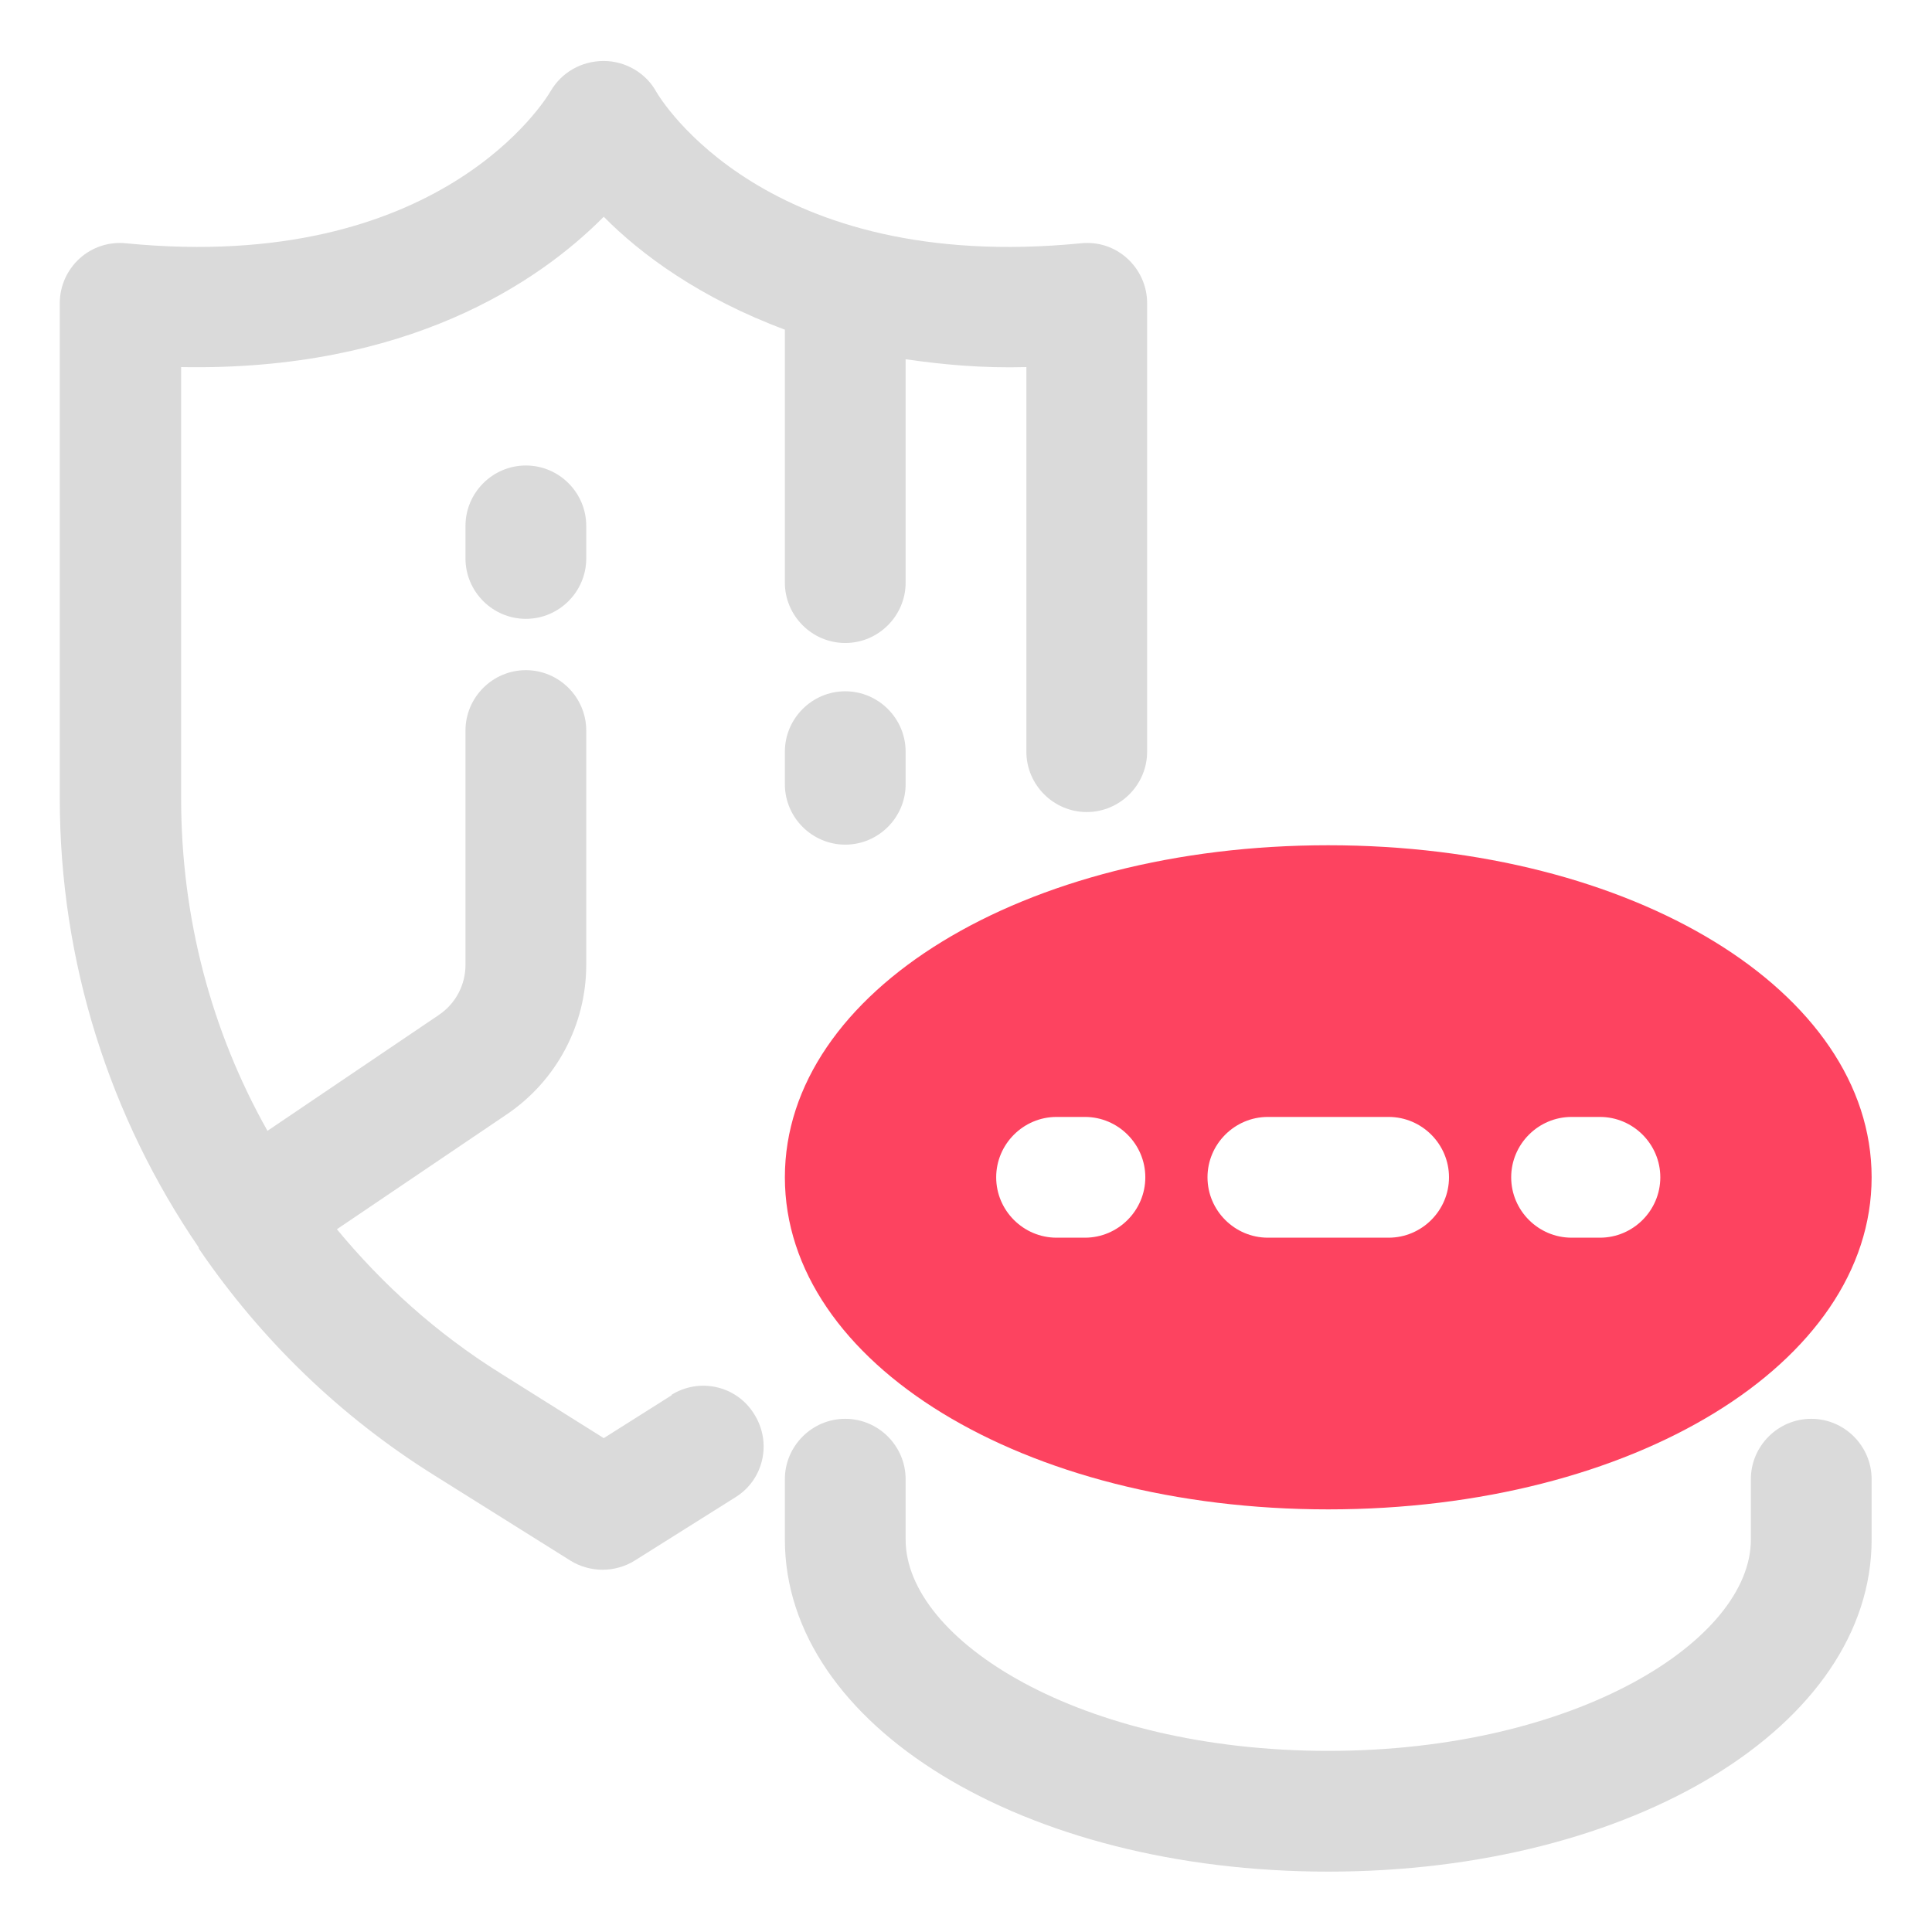 <?xml version="1.0" encoding="UTF-8"?>
<svg id="OBJECT" xmlns="http://www.w3.org/2000/svg" viewBox="0 0 32 32">
  <defs>
    <style>
      .cls-1 {
        fill: #FD4360;
      }

      .cls-1, .cls-2 {
        stroke-width: 0px;
      }

      .cls-2 {
        fill: #dadada;
      }
    </style>
  </defs>
  <g>
    <path class="cls-2" d="m30,23.5c-.55,0-1,.45-1,1v1c0,1.66-2.88,3.5-7,3.5s-7-1.84-7-3.5v-1c0-.55-.45-1-1-1s-1,.45-1,1v1c0,3.08,3.95,5.5,9,5.5s9-2.42,9-5.5v-1c0-.55-.45-1-1-1Z"/>
    <path class="cls-2" d="m11.14,23.1l-1.14.72-1.72-1.08c-1.04-.65-1.94-1.46-2.7-2.38l2.81-1.9c.83-.56,1.32-1.49,1.32-2.48v-3.88c0-.55-.45-1-1-1s-1,.45-1,1v3.88c0,.33-.16.64-.44.83l-2.84,1.92c-.93-1.65-1.43-3.53-1.43-5.51v-7.14c3.74.07,5.92-1.4,7-2.49.61.62,1.6,1.35,3,1.87v4.19c0,.55.45,1,1,1s1-.45,1-1v-3.7c.62.09,1.27.15,2,.13v6.37c0,.55.45,1,1,1s1-.45,1-1v-7.43c0-.28-.12-.55-.33-.74-.21-.19-.48-.28-.77-.25-5.22.51-6.96-2.39-7.03-2.51-.17-.31-.51-.51-.87-.51-.37,0-.7.19-.88.5-.07.12-1.82,3.03-7.03,2.52-.28-.03-.56.06-.77.25s-.33.46-.33.74v8.2c0,2.72.83,5.29,2.3,7.44,0,0,0,.02.01.03,0,.01.02.02.02.03,1.01,1.47,2.31,2.74,3.88,3.72l2.25,1.41c.16.1.35.15.53.15s.37-.05.53-.15l1.67-1.05c.47-.29.61-.91.31-1.38-.29-.47-.91-.61-1.38-.31Z"/>
    <path class="cls-2" d="m7.71,8.71v.54c0,.55.45,1,1,1s1-.45,1-1v-.54c0-.55-.45-1-1-1s-1,.45-1,1Z"/>
    <path class="cls-2" d="m14,11.45c-.55,0-1,.45-1,1v.54c0,.55.45,1,1,1s1-.45,1-1v-.54c0-.55-.45-1-1-1Z"/>
  </g>
  <path class="cls-1" d="m13,19.5c0,3.08,3.95,5.5,9,5.5s9-2.42,9-5.5-3.95-5.5-9-5.5-9,2.42-9,5.5Zm13.03-1h.47c.55,0,1,.45,1,1s-.45,1-1,1h-.47c-.55,0-1-.45-1-1s.45-1,1-1Zm-5.03,0h2c.55,0,1,.45,1,1s-.45,1-1,1h-2c-.55,0-1-.45-1-1s.45-1,1-1Zm-3.5,0h.47c.55,0,1,.45,1,1s-.45,1-1,1h-.47c-.55,0-1-.45-1-1s.45-1,1-1Z"/>
</svg>